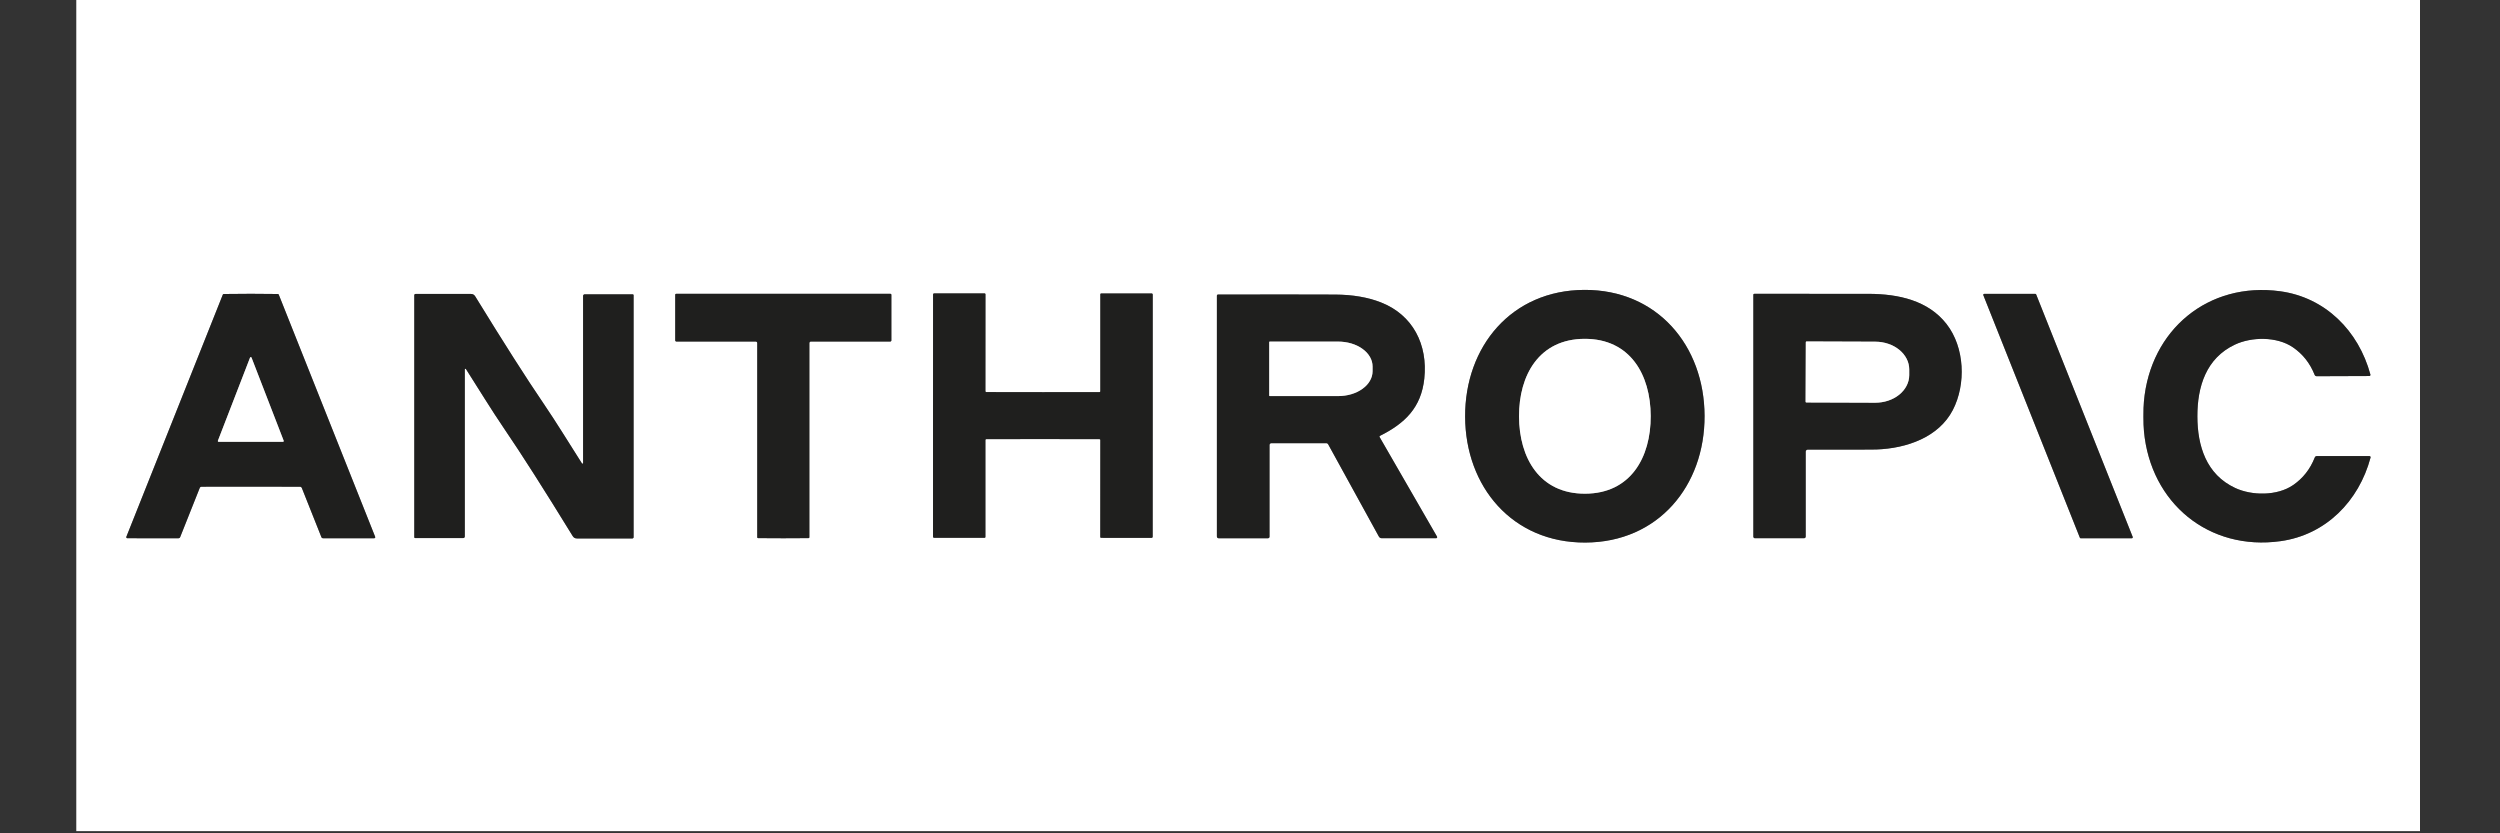 <svg xmlns="http://www.w3.org/2000/svg" xmlns:xlink="http://www.w3.org/1999/xlink" width="750" zoomAndPan="magnify" viewBox="0 0 562.5 187.5" height="250" preserveAspectRatio="xMidYMid meet" version="1.0"><rect x="0" y="0" width="562.5" height="187.5" fill="#333333" stroke="none"/><defs><clipPath id="f63fe65b4f"><path d="M 17.16 0 L 544.504 0 L 544.504 187 L 17.16 187 Z M 17.16 0 " clip-rule="nonzero"/></clipPath></defs><path stroke-linecap="butt" transform="matrix(0.748, 0, 0, 0.748, 17.163, -53.065)" fill="none" stroke-linejoin="miter" d="M 418.023 196.228 C 418.102 217.295 432.247 234.174 454.205 234.085 C 476.151 234.007 490.171 217.029 490.093 195.962 C 490.015 174.89 475.869 158.016 453.922 158.105 C 431.965 158.183 417.945 175.156 418.023 196.228 " stroke="#8f8f8f" stroke-width="2" stroke-opacity="1" stroke-miterlimit="4"/><path stroke-linecap="butt" transform="matrix(0.748, 0, 0, 0.748, 17.163, -53.065)" fill="none" stroke-linejoin="miter" d="M 622.182 196.166 C 622.182 198.019 622.24 199.517 622.349 200.656 C 624.346 222.187 641.835 236.68 663.474 233.663 C 677.086 231.757 687.025 221.665 690.547 208.524 C 690.578 208.414 690.557 208.31 690.484 208.216 C 690.416 208.122 690.317 208.075 690.202 208.08 L 674.406 208.08 C 674.087 208.08 673.867 208.226 673.747 208.524 C 672.373 212.011 670.204 214.768 667.236 216.804 C 662.413 220.109 654.81 220.01 649.788 217.666 C 641.104 213.619 638.439 205.052 638.423 196.134 C 638.407 187.212 641.041 178.639 649.72 174.561 C 654.726 172.201 662.329 172.071 667.163 175.36 C 670.136 177.386 672.315 180.137 673.7 183.614 C 673.825 183.917 674.045 184.069 674.369 184.063 L 690.16 184.006 C 690.28 184.006 690.369 183.959 690.442 183.87 C 690.51 183.776 690.531 183.672 690.5 183.562 C 686.941 170.431 676.961 160.376 663.338 158.517 C 641.694 155.572 624.252 170.129 622.334 191.665 C 622.229 192.803 622.177 194.307 622.182 196.166 " stroke="#8f8f8f" stroke-width="2" stroke-opacity="1" stroke-miterlimit="4"/><path stroke-linecap="butt" transform="matrix(0.748, 0, 0, 0.748, 17.163, -53.065)" fill="none" stroke-linejoin="miter" d="M 52.518 217.279 C 61.657 217.279 66.58 217.284 67.296 217.295 C 67.588 217.295 67.792 217.431 67.902 217.702 L 73.765 232.425 C 73.859 232.671 74.036 232.791 74.303 232.791 L 89.666 232.791 C 89.781 232.791 89.87 232.744 89.932 232.655 C 89.995 232.561 90.005 232.462 89.964 232.363 L 60.952 159.546 C 60.9 159.415 60.806 159.347 60.67 159.342 C 58.036 159.3 55.319 159.279 52.523 159.279 C 49.728 159.279 47.016 159.3 44.382 159.342 C 44.241 159.347 44.147 159.415 44.1 159.546 L 15.072 232.352 C 15.03 232.457 15.041 232.551 15.104 232.644 C 15.172 232.738 15.255 232.785 15.37 232.785 L 30.733 232.791 C 30.999 232.791 31.182 232.671 31.276 232.425 L 37.139 217.702 C 37.244 217.431 37.448 217.29 37.74 217.29 C 38.456 217.284 43.384 217.279 52.518 217.279 " stroke="#8f8f8f" stroke-width="2" stroke-opacity="1" stroke-miterlimit="4"/><path stroke-linecap="butt" transform="matrix(0.748, 0, 0, 0.748, 17.163, -53.065)" fill="none" stroke-linejoin="miter" d="M 128.904 199.998 C 133.946 207.385 140.786 218.104 149.424 232.148 C 149.712 232.613 150.13 232.848 150.673 232.848 L 167.374 232.848 C 167.478 232.848 167.562 232.812 167.635 232.738 C 167.708 232.665 167.745 232.582 167.745 232.477 L 167.745 159.702 C 167.745 159.525 167.656 159.436 167.478 159.436 L 153.024 159.436 C 152.894 159.436 152.779 159.483 152.685 159.577 C 152.591 159.671 152.544 159.781 152.544 159.911 L 152.544 210.179 C 152.544 210.273 152.502 210.33 152.413 210.356 C 152.324 210.382 152.251 210.356 152.199 210.283 C 148.374 204.295 144.622 198.118 140.577 192.177 C 135.535 184.784 128.695 174.07 120.057 160.021 C 119.77 159.561 119.352 159.326 118.808 159.326 L 102.108 159.326 C 102.003 159.326 101.919 159.363 101.846 159.436 C 101.773 159.504 101.737 159.593 101.737 159.692 L 101.737 232.472 C 101.737 232.65 101.825 232.738 102.003 232.738 L 116.457 232.738 C 116.593 232.738 116.702 232.691 116.796 232.597 C 116.89 232.504 116.937 232.394 116.937 232.258 L 116.937 181.996 C 116.943 181.902 116.99 181.844 117.073 181.824 C 117.162 181.797 117.23 181.824 117.282 181.902 C 121.113 187.88 124.859 194.067 128.904 199.998 " stroke="#8f8f8f" stroke-width="2" stroke-opacity="1" stroke-miterlimit="4"/><path stroke-linecap="butt" transform="matrix(0.748, 0, 0, 0.748, 17.163, -53.065)" fill="none" stroke-linejoin="miter" d="M 212.804 232.791 C 217.345 232.791 219.879 232.78 220.402 232.754 C 220.569 232.749 220.652 232.66 220.652 232.493 L 220.652 174.086 C 220.652 173.961 220.694 173.851 220.788 173.762 C 220.877 173.674 220.987 173.632 221.112 173.632 L 244.987 173.632 C 245.081 173.632 245.165 173.595 245.233 173.527 C 245.301 173.46 245.332 173.381 245.332 173.287 L 245.332 159.614 C 245.332 159.394 245.223 159.285 245.003 159.285 C 244.01 159.279 233.277 159.279 212.804 159.279 C 192.33 159.279 181.597 159.279 180.604 159.285 C 180.385 159.285 180.275 159.394 180.275 159.614 L 180.275 173.287 C 180.275 173.381 180.312 173.46 180.38 173.527 C 180.448 173.595 180.526 173.632 180.62 173.632 L 204.495 173.632 C 204.626 173.632 204.736 173.674 204.825 173.762 C 204.913 173.851 204.96 173.961 204.96 174.086 L 204.96 232.493 C 204.96 232.66 205.044 232.749 205.211 232.754 C 205.734 232.78 208.263 232.791 212.804 232.791 " stroke="#8f8f8f" stroke-width="2" stroke-opacity="1" stroke-miterlimit="4"/><path stroke-linecap="butt" transform="matrix(0.748, 0, 0, 0.748, 17.163, -53.065)" fill="none" stroke-linejoin="miter" d="M 257.868 195.904 C 257.863 220.156 257.863 232.3 257.868 232.331 C 257.894 232.551 258.025 232.66 258.25 232.66 L 273.341 232.66 C 273.539 232.66 273.639 232.561 273.639 232.368 L 273.639 203.25 C 273.639 203.078 273.722 202.989 273.895 202.984 C 274.584 202.974 280.265 202.968 290.93 202.968 C 301.595 202.974 307.275 202.979 307.97 202.989 C 308.142 202.995 308.226 203.083 308.226 203.261 L 308.21 232.378 C 308.21 232.571 308.31 232.665 308.508 232.665 L 323.599 232.676 C 323.824 232.676 323.955 232.566 323.981 232.347 C 323.986 232.316 323.991 220.172 323.996 195.92 C 324.002 171.669 324.002 159.53 323.996 159.499 C 323.97 159.274 323.84 159.165 323.615 159.17 L 308.524 159.17 C 308.325 159.17 308.226 159.264 308.226 159.457 L 308.226 188.579 C 308.226 188.752 308.142 188.841 307.97 188.846 C 307.28 188.856 301.6 188.861 290.935 188.861 C 280.27 188.861 274.595 188.851 273.905 188.835 C 273.727 188.835 273.639 188.747 273.639 188.569 L 273.654 159.452 C 273.654 159.258 273.555 159.159 273.356 159.159 L 258.265 159.154 C 258.041 159.149 257.91 159.258 257.884 159.483 C 257.879 159.514 257.873 171.653 257.868 195.904 " stroke="#8f8f8f" stroke-width="2" stroke-opacity="1" stroke-miterlimit="4"/><path stroke-linecap="butt" transform="matrix(0.748, 0, 0, 0.748, 17.163, -53.065)" fill="none" stroke-linejoin="miter" d="M 521.158 206.127 C 533.532 206.158 540.414 206.148 541.804 206.096 C 550.949 205.772 560.558 202.41 564.807 194.239 C 568.835 186.475 568.428 175.417 562.92 168.364 C 557.434 161.326 548.55 159.316 539.458 159.295 C 528.061 159.269 516.612 159.264 505.106 159.285 C 504.886 159.285 504.777 159.394 504.777 159.614 L 504.777 232.305 C 504.777 232.441 504.824 232.551 504.918 232.644 C 505.006 232.738 505.121 232.785 505.252 232.785 L 520.03 232.785 C 520.166 232.785 520.286 232.738 520.385 232.639 C 520.479 232.545 520.531 232.425 520.531 232.289 L 520.531 206.754 C 520.531 206.581 520.589 206.435 520.714 206.31 C 520.834 206.19 520.986 206.127 521.158 206.127 " stroke="#8f8f8f" stroke-width="2" stroke-opacity="1" stroke-miterlimit="4"/><path stroke-linecap="butt" transform="matrix(0.748, 0, 0, 0.748, 17.163, -53.065)" fill="none" stroke-linejoin="miter" d="M 618.666 232.801 C 618.77 232.801 618.859 232.759 618.916 232.671 C 618.979 232.582 618.995 232.488 618.953 232.383 L 589.905 159.488 C 589.858 159.363 589.763 159.295 589.622 159.295 L 574.291 159.295 C 574.181 159.295 574.098 159.337 574.035 159.426 C 573.972 159.514 573.962 159.608 574.003 159.707 L 603.041 232.603 C 603.094 232.733 603.188 232.801 603.324 232.801 L 618.666 232.801 " stroke="#8f8f8f" stroke-width="2" stroke-opacity="1" stroke-miterlimit="4"/><path stroke-linecap="butt" transform="matrix(0.748, 0, 0, 0.748, 17.163, -53.065)" fill="none" stroke-linejoin="miter" d="M 359.692 204.201 L 376.199 204.201 C 376.471 204.201 376.674 204.315 376.81 204.55 L 392.048 232.253 C 392.246 232.608 392.549 232.785 392.957 232.785 L 409.281 232.785 C 409.412 232.785 409.506 232.733 409.569 232.624 C 409.631 232.514 409.631 232.404 409.563 232.3 L 392.283 202.358 C 392.246 202.295 392.236 202.227 392.257 202.154 C 392.278 202.081 392.325 202.029 392.393 201.997 C 399.907 198.243 404.808 193.508 405.738 184.768 C 406.83 174.592 402.331 165.644 392.68 161.864 C 388.756 160.329 384.189 159.546 378.974 159.514 C 371.799 159.478 360.026 159.473 343.655 159.499 C 343.561 159.499 343.477 159.53 343.409 159.598 C 343.341 159.666 343.31 159.749 343.31 159.843 L 343.31 232.269 C 343.31 232.415 343.362 232.535 343.461 232.639 C 343.566 232.738 343.691 232.791 343.837 232.791 L 358.688 232.791 C 358.814 232.791 358.923 232.749 359.017 232.655 C 359.106 232.561 359.153 232.451 359.153 232.321 L 359.153 204.738 C 359.153 204.592 359.206 204.462 359.31 204.357 C 359.415 204.253 359.54 204.201 359.692 204.201 " stroke="#8f8f8f" stroke-width="2" stroke-opacity="1" stroke-miterlimit="4"/><path stroke-linecap="butt" transform="matrix(0.748, 0, 0, 0.748, 17.163, -53.065)" fill="none" stroke-linejoin="miter" d="M 434.248 196.166 C 434.285 208.597 440.43 219.435 454.142 219.388 C 467.848 219.352 473.925 208.471 473.884 196.045 C 473.847 183.614 467.702 172.786 453.99 172.823 C 440.289 172.87 434.207 183.74 434.248 196.166 " stroke="#8f8f8f" stroke-width="2" stroke-opacity="1" stroke-miterlimit="4"/><path stroke-linecap="butt" transform="matrix(0.748, 0, 0, 0.748, 17.163, -53.065)" fill="none" stroke-linejoin="miter" d="M 42.626 203.464 C 42.595 203.543 42.6 203.616 42.652 203.684 C 42.699 203.757 42.767 203.793 42.851 203.793 L 62.195 203.793 C 62.279 203.793 62.347 203.757 62.394 203.684 C 62.446 203.616 62.452 203.543 62.425 203.464 L 52.753 178.482 C 52.711 178.378 52.633 178.325 52.523 178.325 C 52.413 178.325 52.335 178.378 52.298 178.482 L 42.626 203.464 " stroke="#8f8f8f" stroke-width="2" stroke-opacity="1" stroke-miterlimit="4"/><path stroke-linecap="butt" transform="matrix(0.748, 0, 0, 0.748, 17.163, -53.065)" fill="none" stroke-linejoin="miter" d="M 520.563 173.851 L 520.5 191.722 C 520.5 191.884 520.578 191.963 520.74 191.963 L 541.433 192.036 C 542.107 192.036 542.771 191.984 543.429 191.879 C 544.088 191.775 544.73 191.623 545.352 191.414 C 545.974 191.206 546.565 190.955 547.124 190.652 C 547.683 190.349 548.2 190.01 548.676 189.624 C 549.151 189.237 549.58 188.82 549.951 188.365 C 550.327 187.911 550.646 187.436 550.902 186.93 C 551.163 186.428 551.356 185.906 551.492 185.374 C 551.623 184.836 551.691 184.293 551.696 183.75 L 551.696 182.043 C 551.696 181.495 551.633 180.952 551.503 180.414 C 551.377 179.881 551.184 179.359 550.928 178.853 C 550.672 178.346 550.358 177.866 549.987 177.407 C 549.616 176.952 549.193 176.529 548.723 176.143 C 548.247 175.752 547.73 175.407 547.176 175.099 C 546.617 174.796 546.032 174.535 545.41 174.326 C 544.788 174.112 544.15 173.956 543.492 173.846 C 542.834 173.736 542.17 173.679 541.496 173.679 L 520.803 173.606 C 520.641 173.606 520.563 173.689 520.563 173.851 " stroke="#8f8f8f" stroke-width="2" stroke-opacity="1" stroke-miterlimit="4"/><path stroke-linecap="butt" transform="matrix(0.748, 0, 0, 0.748, 17.163, -53.065)" fill="none" stroke-linejoin="miter" d="M 359.064 173.809 L 359.064 189.879 C 359.064 189.984 359.117 190.036 359.221 190.036 L 379.825 190.036 C 380.505 190.036 381.179 189.989 381.842 189.89 C 382.511 189.796 383.159 189.655 383.786 189.467 C 384.413 189.279 385.009 189.049 385.573 188.778 C 386.138 188.506 386.66 188.193 387.136 187.849 C 387.616 187.499 388.045 187.123 388.426 186.716 C 388.803 186.308 389.121 185.875 389.377 185.426 C 389.639 184.972 389.837 184.502 389.968 184.022 C 390.099 183.541 390.166 183.056 390.166 182.565 L 390.166 181.124 C 390.166 180.633 390.099 180.148 389.968 179.667 C 389.837 179.187 389.639 178.717 389.377 178.263 C 389.121 177.814 388.803 177.38 388.426 176.973 C 388.045 176.566 387.616 176.19 387.136 175.84 C 386.66 175.496 386.138 175.182 385.573 174.911 C 385.009 174.639 384.413 174.41 383.786 174.222 C 383.159 174.034 382.511 173.893 381.842 173.799 C 381.179 173.7 380.505 173.653 379.825 173.653 L 359.221 173.653 C 359.117 173.653 359.064 173.705 359.064 173.809 " stroke="#8f8f8f" stroke-width="2" stroke-opacity="1" stroke-miterlimit="4"/><g clip-path="url(#f63fe65b4f)"><path fill="#ffffff" d="M 544.5 -53.066 L 544.5 240.152 L 17.164 240.152 L 17.164 -53.066 Z M 329.652 93.75 C 329.711 109.512 340.285 122.141 356.699 122.074 C 373.105 122.016 383.586 109.312 383.527 93.551 C 383.469 77.785 372.895 65.16 356.488 65.227 C 340.074 65.285 329.594 77.984 329.652 93.75 Z M 482.27 93.703 C 482.27 95.09 482.312 96.211 482.395 97.062 C 483.887 113.172 496.961 124.016 513.137 121.758 C 523.312 120.332 530.742 112.777 533.375 102.949 C 533.398 102.867 533.383 102.789 533.328 102.719 C 533.277 102.648 533.203 102.613 533.117 102.617 L 521.309 102.617 C 521.07 102.617 520.906 102.727 520.816 102.949 C 519.789 105.559 518.168 107.621 515.949 109.145 C 512.344 111.617 506.66 111.543 502.906 109.789 C 496.414 106.762 494.422 100.352 494.41 93.68 C 494.398 87.004 496.367 80.59 502.855 77.539 C 506.598 75.773 512.281 75.676 515.895 78.137 C 518.117 79.652 519.746 81.711 520.781 84.312 C 520.875 84.539 521.039 84.652 521.281 84.648 L 533.086 84.605 C 533.176 84.605 533.242 84.57 533.297 84.504 C 533.348 84.434 533.363 84.355 533.34 84.273 C 530.68 74.449 523.219 66.926 513.035 65.535 C 496.855 63.332 483.816 74.223 482.383 90.336 C 482.305 91.188 482.266 92.312 482.27 93.703 Z M 56.422 109.5 C 63.254 109.5 66.934 109.504 67.469 109.512 C 67.688 109.512 67.84 109.613 67.922 109.816 L 72.305 120.832 C 72.375 121.016 72.508 121.105 72.707 121.105 L 84.191 121.105 C 84.277 121.105 84.344 121.07 84.391 121.004 C 84.438 120.934 84.445 120.859 84.414 120.785 L 62.727 66.305 C 62.688 66.207 62.617 66.156 62.516 66.152 C 60.547 66.121 58.516 66.105 56.426 66.105 C 54.336 66.105 52.309 66.121 50.34 66.152 C 50.234 66.156 50.164 66.207 50.129 66.305 L 28.43 120.777 C 28.398 120.855 28.406 120.926 28.453 120.996 C 28.504 121.066 28.566 121.102 28.652 121.102 L 40.137 121.105 C 40.336 121.105 40.473 121.016 40.543 120.832 L 44.926 109.816 C 45.004 109.613 45.156 109.508 45.375 109.508 C 45.91 109.504 49.594 109.5 56.422 109.5 Z M 113.523 96.57 C 117.293 102.098 122.406 110.117 128.863 120.625 C 129.078 120.973 129.391 121.148 129.797 121.148 L 142.281 121.148 C 142.359 121.148 142.422 121.121 142.477 121.066 C 142.531 121.012 142.559 120.949 142.559 120.871 L 142.559 66.422 C 142.559 66.289 142.492 66.223 142.359 66.223 L 131.555 66.223 C 131.457 66.223 131.371 66.258 131.301 66.328 C 131.23 66.398 131.195 66.48 131.195 66.578 L 131.195 104.188 C 131.195 104.258 131.164 104.301 131.098 104.32 C 131.031 104.34 130.977 104.32 130.938 104.266 C 128.078 99.785 125.273 95.164 122.25 90.719 C 118.48 85.188 113.367 77.172 106.91 66.66 C 106.695 66.316 106.383 66.141 105.977 66.141 L 93.492 66.141 C 93.414 66.141 93.352 66.168 93.297 66.223 C 93.242 66.273 93.215 66.34 93.215 66.414 L 93.215 120.867 C 93.215 121 93.281 121.066 93.414 121.066 L 104.219 121.066 C 104.32 121.066 104.402 121.031 104.473 120.961 C 104.543 120.891 104.578 120.809 104.578 120.707 L 104.578 83.102 C 104.582 83.031 104.617 82.988 104.68 82.973 C 104.746 82.953 104.797 82.973 104.836 83.031 C 107.699 87.504 110.5 92.133 113.523 96.57 Z M 176.242 121.105 C 179.637 121.105 181.531 121.098 181.922 121.078 C 182.047 121.074 182.109 121.008 182.109 120.883 L 182.109 77.184 C 182.109 77.09 182.141 77.008 182.211 76.941 C 182.277 76.875 182.359 76.844 182.453 76.844 L 200.301 76.844 C 200.371 76.844 200.434 76.816 200.484 76.766 C 200.535 76.715 200.559 76.656 200.559 76.586 L 200.559 66.355 C 200.559 66.191 200.477 66.109 200.312 66.109 C 199.57 66.105 191.547 66.105 176.242 66.105 C 160.938 66.105 152.914 66.105 152.172 66.109 C 152.008 66.109 151.926 66.191 151.926 66.355 L 151.926 76.586 C 151.926 76.656 151.953 76.715 152.004 76.766 C 152.055 76.816 152.113 76.844 152.184 76.844 L 170.031 76.844 C 170.129 76.844 170.211 76.875 170.277 76.941 C 170.344 77.008 170.379 77.09 170.379 77.184 L 170.379 120.883 C 170.379 121.008 170.441 121.074 170.566 121.078 C 170.957 121.098 172.848 121.105 176.242 121.105 Z M 209.93 93.508 C 209.926 111.652 209.926 120.738 209.93 120.762 C 209.949 120.926 210.047 121.008 210.215 121.008 L 221.496 121.008 C 221.645 121.008 221.719 120.934 221.719 120.789 L 221.719 99.004 C 221.719 98.875 221.781 98.809 221.91 98.805 C 222.426 98.797 226.672 98.793 234.645 98.793 C 242.617 98.797 246.863 98.801 247.383 98.809 C 247.512 98.812 247.574 98.879 247.574 99.012 L 247.562 120.797 C 247.562 120.941 247.637 121.012 247.785 121.012 L 259.066 121.02 C 259.234 121.02 259.332 120.938 259.352 120.773 C 259.355 120.75 259.359 111.664 259.363 93.52 C 259.367 75.375 259.367 66.293 259.363 66.27 C 259.344 66.102 259.246 66.02 259.078 66.023 L 247.797 66.023 C 247.648 66.023 247.574 66.094 247.574 66.238 L 247.574 88.027 C 247.574 88.156 247.512 88.223 247.383 88.227 C 246.867 88.234 242.621 88.238 234.648 88.238 C 226.676 88.238 222.434 88.23 221.918 88.219 C 221.785 88.219 221.719 88.152 221.719 88.02 L 221.73 66.234 C 221.73 66.09 221.656 66.016 221.508 66.016 L 210.227 66.012 C 210.059 66.008 209.961 66.09 209.941 66.258 C 209.938 66.281 209.934 75.363 209.93 93.508 Z M 406.75 101.156 C 416 101.18 421.145 101.172 422.184 101.133 C 429.02 100.891 436.203 98.375 439.379 92.262 C 442.391 86.453 442.086 78.18 437.969 72.902 C 433.867 67.637 427.227 66.133 420.43 66.117 C 411.91 66.098 403.352 66.094 394.75 66.109 C 394.586 66.109 394.504 66.191 394.504 66.355 L 394.504 120.742 C 394.504 120.844 394.539 120.926 394.609 120.996 C 394.676 121.066 394.762 121.102 394.859 121.102 L 405.906 121.102 C 406.008 121.102 406.098 121.066 406.172 120.992 C 406.242 120.922 406.281 120.832 406.281 120.73 L 406.281 101.625 C 406.281 101.496 406.324 101.387 406.418 101.293 C 406.508 101.203 406.621 101.156 406.75 101.156 Z M 479.641 121.113 C 479.719 121.113 479.785 121.082 479.828 121.016 C 479.875 120.949 479.883 120.879 479.855 120.801 L 458.141 66.262 C 458.105 66.168 458.035 66.117 457.93 66.117 L 446.469 66.117 C 446.387 66.117 446.324 66.148 446.277 66.215 C 446.23 66.281 446.223 66.352 446.254 66.426 L 467.961 120.965 C 468 121.062 468.07 121.113 468.172 121.113 Z M 286.047 99.715 L 298.387 99.715 C 298.59 99.715 298.742 99.801 298.844 99.977 L 310.234 120.703 C 310.383 120.969 310.609 121.102 310.914 121.102 L 323.117 121.102 C 323.215 121.102 323.285 121.062 323.332 120.98 C 323.379 120.898 323.379 120.816 323.328 120.738 L 310.41 98.336 C 310.379 98.289 310.375 98.238 310.391 98.184 C 310.406 98.129 310.441 98.09 310.492 98.066 C 316.109 95.258 319.773 91.715 320.469 85.176 C 321.285 77.562 317.922 70.867 310.707 68.039 C 307.773 66.891 304.359 66.305 300.461 66.281 C 295.098 66.254 286.297 66.25 274.059 66.27 C 273.988 66.27 273.926 66.293 273.875 66.344 C 273.824 66.395 273.801 66.457 273.801 66.527 L 273.801 120.715 C 273.801 120.824 273.84 120.914 273.914 120.992 C 273.992 121.066 274.086 121.105 274.195 121.105 L 285.297 121.105 C 285.391 121.105 285.473 121.074 285.543 121.004 C 285.609 120.934 285.641 120.852 285.641 120.754 L 285.641 100.117 C 285.645 100.008 285.684 99.91 285.762 99.832 C 285.84 99.754 285.934 99.715 286.047 99.715 Z M 286.047 99.715 " fill-opacity="1" fill-rule="nonzero"/></g><path fill="#1f1f1e" d="M 356.488 65.227 C 372.895 65.16 383.469 77.785 383.527 93.551 C 383.586 109.312 373.105 122.016 356.699 122.074 C 340.285 122.141 329.711 109.512 329.652 93.75 C 329.594 77.984 340.074 65.285 356.488 65.227 Z M 341.781 93.703 C 341.809 103.004 346.402 111.113 356.652 111.078 C 366.898 111.051 371.441 102.91 371.41 93.613 C 371.383 84.312 366.789 76.211 356.539 76.238 C 346.297 76.273 341.75 84.406 341.781 93.703 Z M 341.781 93.703 " fill-opacity="1" fill-rule="nonzero"/><path fill="#1f1f1e" d="M 494.41 93.68 C 494.422 100.352 496.414 106.762 502.906 109.789 C 506.66 111.543 512.344 111.617 515.949 109.145 C 518.168 107.621 519.789 105.559 520.816 102.949 C 520.906 102.727 521.07 102.617 521.309 102.617 L 533.117 102.617 C 533.203 102.613 533.277 102.648 533.328 102.719 C 533.383 102.789 533.398 102.867 533.375 102.949 C 530.742 112.777 523.312 120.332 513.137 121.758 C 496.961 124.016 483.887 113.172 482.395 97.062 C 482.312 96.211 482.27 95.09 482.27 93.703 C 482.266 92.312 482.305 91.188 482.383 90.336 C 483.816 74.223 496.855 63.332 513.035 65.535 C 523.219 66.926 530.68 74.449 533.34 84.273 C 533.363 84.355 533.348 84.434 533.297 84.5 C 533.242 84.57 533.176 84.605 533.086 84.605 L 521.281 84.648 C 521.039 84.652 520.875 84.539 520.781 84.312 C 519.746 81.711 518.117 79.652 515.895 78.137 C 512.281 75.676 506.598 75.773 502.855 77.539 C 496.367 80.59 494.398 87.004 494.41 93.68 Z M 494.41 93.68 " fill-opacity="1" fill-rule="nonzero"/><path fill="#1f1f1e" d="M 56.426 66.105 C 58.516 66.105 60.547 66.121 62.516 66.152 C 62.617 66.156 62.688 66.207 62.727 66.305 L 84.414 120.785 C 84.445 120.859 84.438 120.934 84.391 121.004 C 84.344 121.07 84.277 121.105 84.191 121.105 L 72.707 121.105 C 72.508 121.105 72.375 121.016 72.305 120.832 L 67.922 109.816 C 67.84 109.613 67.688 109.512 67.469 109.512 C 66.934 109.504 63.254 109.5 56.422 109.5 C 49.594 109.5 45.91 109.504 45.375 109.508 C 45.156 109.508 45.004 109.613 44.926 109.816 L 40.543 120.832 C 40.473 121.016 40.336 121.105 40.137 121.105 L 28.652 121.102 C 28.566 121.102 28.504 121.066 28.453 120.996 C 28.406 120.926 28.398 120.855 28.43 120.777 L 50.129 66.305 C 50.164 66.207 50.234 66.156 50.34 66.152 C 52.309 66.121 54.336 66.105 56.426 66.105 Z M 49.027 99.164 C 49.004 99.223 49.008 99.277 49.047 99.328 C 49.082 99.383 49.133 99.41 49.195 99.41 L 63.656 99.41 C 63.719 99.41 63.77 99.383 63.805 99.328 C 63.844 99.277 63.848 99.223 63.828 99.164 L 56.598 80.473 C 56.566 80.395 56.508 80.355 56.426 80.355 C 56.344 80.355 56.285 80.395 56.258 80.473 Z M 49.027 99.164 " fill-opacity="1" fill-rule="nonzero"/><path fill="#1f1f1e" d="M 122.25 90.719 C 125.273 95.164 128.078 99.785 130.938 104.266 C 130.977 104.32 131.031 104.34 131.098 104.32 C 131.164 104.301 131.195 104.258 131.195 104.188 L 131.195 66.578 C 131.195 66.48 131.23 66.398 131.301 66.328 C 131.371 66.258 131.457 66.223 131.555 66.223 L 142.359 66.223 C 142.492 66.223 142.559 66.289 142.559 66.422 L 142.559 120.871 C 142.559 120.949 142.531 121.012 142.477 121.066 C 142.422 121.121 142.359 121.148 142.281 121.148 L 129.797 121.148 C 129.391 121.148 129.078 120.973 128.863 120.625 C 122.406 110.117 117.293 102.098 113.523 96.57 C 110.5 92.133 107.699 87.504 104.836 83.031 C 104.797 82.973 104.746 82.953 104.68 82.973 C 104.617 82.988 104.582 83.031 104.578 83.102 L 104.578 120.707 C 104.578 120.809 104.543 120.891 104.473 120.961 C 104.402 121.031 104.32 121.066 104.219 121.066 L 93.414 121.066 C 93.281 121.066 93.215 121 93.215 120.867 L 93.215 66.414 C 93.215 66.34 93.242 66.273 93.297 66.223 C 93.352 66.168 93.414 66.141 93.492 66.141 L 105.977 66.141 C 106.383 66.141 106.695 66.316 106.91 66.66 C 113.367 77.172 118.48 85.188 122.25 90.719 Z M 122.25 90.719 " fill-opacity="1" fill-rule="nonzero"/><path fill="#1f1f1e" d="M 176.242 66.105 C 191.547 66.105 199.57 66.105 200.312 66.109 C 200.477 66.109 200.559 66.191 200.559 66.355 L 200.559 76.586 C 200.559 76.656 200.535 76.715 200.484 76.766 C 200.434 76.816 200.371 76.844 200.301 76.844 L 182.453 76.844 C 182.359 76.844 182.277 76.875 182.211 76.941 C 182.141 77.008 182.109 77.09 182.109 77.184 L 182.109 120.883 C 182.109 121.008 182.047 121.074 181.922 121.078 C 181.531 121.098 179.637 121.105 176.242 121.105 C 172.848 121.105 170.957 121.098 170.566 121.078 C 170.441 121.074 170.379 121.008 170.379 120.883 L 170.379 77.184 C 170.379 77.09 170.344 77.008 170.277 76.941 C 170.211 76.875 170.129 76.844 170.031 76.844 L 152.184 76.844 C 152.113 76.844 152.055 76.816 152.004 76.766 C 151.953 76.715 151.926 76.656 151.926 76.586 L 151.926 66.355 C 151.926 66.191 152.008 66.109 152.172 66.109 C 152.914 66.105 160.938 66.105 176.242 66.105 Z M 176.242 66.105 " fill-opacity="1" fill-rule="nonzero"/><path fill="#1f1f1e" d="M 234.648 88.238 C 242.621 88.238 246.867 88.234 247.383 88.227 C 247.512 88.223 247.574 88.156 247.574 88.027 L 247.574 66.238 C 247.574 66.094 247.648 66.023 247.797 66.023 L 259.078 66.023 C 259.246 66.02 259.344 66.102 259.363 66.27 C 259.367 66.293 259.367 75.375 259.363 93.52 C 259.359 111.664 259.355 120.75 259.352 120.773 C 259.332 120.938 259.234 121.02 259.066 121.02 L 247.785 121.012 C 247.637 121.012 247.562 120.941 247.562 120.797 L 247.574 99.012 C 247.574 98.879 247.512 98.812 247.383 98.809 C 246.863 98.801 242.617 98.797 234.645 98.793 C 226.672 98.793 222.426 98.797 221.91 98.805 C 221.781 98.809 221.719 98.875 221.719 99.004 L 221.719 120.789 C 221.719 120.934 221.645 121.008 221.496 121.008 L 210.215 121.008 C 210.047 121.008 209.949 120.926 209.93 120.762 C 209.926 120.738 209.926 111.652 209.93 93.508 C 209.934 75.363 209.938 66.281 209.941 66.258 C 209.961 66.09 210.059 66.008 210.227 66.012 L 221.508 66.016 C 221.656 66.016 221.73 66.09 221.73 66.234 L 221.719 88.02 C 221.719 88.152 221.785 88.219 221.918 88.219 C 222.434 88.23 226.676 88.238 234.648 88.238 Z M 234.648 88.238 " fill-opacity="1" fill-rule="nonzero"/><path fill="#1f1f1e" d="M 406.281 101.625 L 406.281 120.73 C 406.281 120.832 406.242 120.922 406.172 120.992 C 406.098 121.066 406.008 121.102 405.906 121.102 L 394.859 121.102 C 394.762 121.102 394.676 121.066 394.609 120.996 C 394.539 120.926 394.504 120.844 394.504 120.742 L 394.504 66.355 C 394.504 66.191 394.586 66.109 394.75 66.109 C 403.352 66.094 411.91 66.098 420.43 66.117 C 427.227 66.133 433.867 67.637 437.969 72.902 C 442.086 78.18 442.391 86.453 439.379 92.262 C 436.203 98.375 429.02 100.891 422.184 101.133 C 421.145 101.172 416 101.18 406.75 101.156 C 406.621 101.156 406.508 101.203 406.418 101.293 C 406.324 101.387 406.281 101.496 406.281 101.625 Z M 406.305 77.008 L 406.258 90.379 C 406.258 90.5 406.316 90.559 406.438 90.559 L 421.906 90.613 C 422.41 90.613 422.906 90.574 423.398 90.496 C 423.891 90.418 424.371 90.305 424.836 90.148 C 425.301 89.992 425.742 89.805 426.16 89.578 C 426.578 89.352 426.965 89.098 427.32 88.809 C 427.676 88.52 427.996 88.207 428.273 87.867 C 428.555 87.527 428.793 87.172 428.984 86.793 C 429.18 86.418 429.324 86.027 429.426 85.629 C 429.523 85.227 429.574 84.82 429.578 84.414 L 429.578 83.137 C 429.578 82.727 429.531 82.32 429.434 81.918 C 429.34 81.52 429.195 81.129 429.004 80.75 C 428.812 80.371 428.578 80.012 428.301 79.668 C 428.023 79.328 427.707 79.012 427.355 78.723 C 427 78.43 426.613 78.172 426.199 77.941 C 425.781 77.715 425.344 77.52 424.879 77.363 C 424.414 77.203 423.938 77.086 423.445 77.004 C 422.953 76.922 422.457 76.879 421.953 76.879 L 406.484 76.824 C 406.363 76.824 406.305 76.887 406.305 77.008 Z M 406.305 77.008 " fill-opacity="1" fill-rule="nonzero"/><path fill="#1f1f1e" d="M 479.641 121.113 L 468.172 121.113 C 468.07 121.113 468 121.062 467.961 120.965 L 446.254 66.426 C 446.223 66.352 446.23 66.281 446.277 66.215 C 446.324 66.148 446.387 66.117 446.469 66.117 L 457.93 66.117 C 458.035 66.117 458.105 66.168 458.141 66.262 L 479.855 120.801 C 479.883 120.879 479.875 120.949 479.828 121.016 C 479.785 121.082 479.719 121.113 479.641 121.113 Z M 479.641 121.113 " fill-opacity="1" fill-rule="nonzero"/><path fill="#1f1f1e" d="M 285.641 100.117 L 285.641 120.754 C 285.641 120.852 285.609 120.934 285.543 121.004 C 285.473 121.074 285.391 121.105 285.297 121.105 L 274.195 121.105 C 274.086 121.105 273.992 121.066 273.914 120.992 C 273.84 120.914 273.801 120.824 273.801 120.715 L 273.801 66.527 C 273.801 66.457 273.824 66.395 273.875 66.344 C 273.926 66.293 273.988 66.27 274.059 66.27 C 286.297 66.25 295.098 66.254 300.461 66.281 C 304.359 66.305 307.773 66.891 310.707 68.039 C 317.922 70.867 321.285 77.562 320.469 85.176 C 319.773 91.715 316.109 95.258 310.492 98.066 C 310.441 98.09 310.406 98.129 310.391 98.184 C 310.375 98.238 310.379 98.289 310.41 98.336 L 323.328 120.738 C 323.379 120.816 323.379 120.898 323.332 120.98 C 323.285 121.062 323.215 121.102 323.117 121.102 L 310.914 121.102 C 310.609 121.102 310.383 120.969 310.234 120.703 L 298.844 99.977 C 298.742 99.801 298.59 99.715 298.387 99.715 L 286.047 99.715 C 285.934 99.715 285.84 99.754 285.762 99.832 C 285.684 99.91 285.645 100.008 285.641 100.117 Z M 285.578 76.977 L 285.578 89 C 285.578 89.078 285.617 89.117 285.695 89.117 L 301.098 89.117 C 301.605 89.117 302.109 89.082 302.605 89.008 C 303.105 88.938 303.59 88.832 304.059 88.691 C 304.527 88.551 304.973 88.379 305.395 88.176 C 305.816 87.973 306.207 87.738 306.562 87.48 C 306.922 87.219 307.242 86.938 307.527 86.633 C 307.809 86.328 308.047 86.004 308.238 85.668 C 308.434 85.328 308.582 84.977 308.68 84.617 C 308.777 84.258 308.828 83.895 308.828 83.527 L 308.828 82.449 C 308.828 82.082 308.777 81.719 308.68 81.359 C 308.582 81 308.434 80.648 308.238 80.309 C 308.047 79.973 307.809 79.648 307.527 79.344 C 307.242 79.039 306.922 78.758 306.562 78.496 C 306.207 78.238 305.816 78.004 305.395 77.801 C 304.973 77.598 304.527 77.426 304.059 77.285 C 303.59 77.145 303.105 77.039 302.605 76.969 C 302.109 76.895 301.605 76.859 301.098 76.859 L 285.695 76.859 C 285.617 76.859 285.578 76.898 285.578 76.977 Z M 285.578 76.977 " fill-opacity="1" fill-rule="nonzero"/><path fill="#ffffff" d="M 356.539 76.238 C 366.789 76.211 371.383 84.312 371.41 93.613 C 371.441 102.91 366.898 111.051 356.652 111.078 C 346.402 111.113 341.809 103.004 341.781 93.703 C 341.75 84.406 346.297 76.273 356.539 76.238 Z M 356.539 76.238 " fill-opacity="1" fill-rule="nonzero"/><path fill="#ffffff" d="M 285.578 76.977 C 285.578 76.898 285.617 76.859 285.695 76.859 L 301.098 76.859 C 301.605 76.859 302.109 76.895 302.605 76.969 C 303.105 77.039 303.59 77.145 304.059 77.285 C 304.527 77.426 304.973 77.598 305.395 77.801 C 305.816 78.004 306.207 78.238 306.562 78.496 C 306.922 78.758 307.242 79.039 307.527 79.344 C 307.809 79.648 308.047 79.973 308.238 80.309 C 308.434 80.648 308.582 81 308.68 81.359 C 308.777 81.719 308.828 82.082 308.828 82.449 L 308.828 83.527 C 308.828 83.895 308.777 84.258 308.68 84.617 C 308.582 84.977 308.434 85.328 308.238 85.668 C 308.047 86.004 307.809 86.328 307.527 86.633 C 307.242 86.938 306.922 87.219 306.562 87.48 C 306.207 87.738 305.816 87.973 305.395 88.176 C 304.973 88.379 304.527 88.551 304.059 88.691 C 303.59 88.832 303.105 88.938 302.605 89.008 C 302.109 89.082 301.605 89.117 301.098 89.117 L 285.695 89.117 C 285.617 89.117 285.578 89.078 285.578 89 Z M 285.578 76.977 " fill-opacity="1" fill-rule="nonzero"/><path fill="#ffffff" d="M 406.305 77.008 C 406.305 76.887 406.363 76.824 406.484 76.824 L 421.953 76.879 C 422.457 76.879 422.953 76.922 423.445 77.004 C 423.938 77.086 424.414 77.203 424.879 77.363 C 425.344 77.52 425.781 77.715 426.199 77.941 C 426.613 78.172 427 78.43 427.355 78.723 C 427.707 79.012 428.023 79.328 428.301 79.668 C 428.578 80.012 428.812 80.371 429.004 80.75 C 429.195 81.129 429.34 81.52 429.434 81.918 C 429.531 82.32 429.578 82.727 429.578 83.137 L 429.578 84.414 C 429.574 84.82 429.523 85.227 429.426 85.629 C 429.324 86.027 429.18 86.418 428.984 86.793 C 428.793 87.172 428.555 87.527 428.273 87.867 C 427.996 88.207 427.676 88.52 427.32 88.809 C 426.965 89.098 426.578 89.352 426.16 89.578 C 425.742 89.805 425.301 89.992 424.836 90.148 C 424.371 90.305 423.891 90.418 423.398 90.496 C 422.906 90.574 422.41 90.613 421.906 90.613 L 406.438 90.559 C 406.316 90.559 406.258 90.5 406.258 90.379 Z M 406.305 77.008 " fill-opacity="1" fill-rule="nonzero"/><path fill="#ffffff" d="M 49.027 99.164 L 56.258 80.473 C 56.285 80.395 56.344 80.355 56.426 80.355 C 56.508 80.355 56.566 80.395 56.598 80.473 L 63.828 99.164 C 63.848 99.223 63.844 99.277 63.805 99.328 C 63.77 99.383 63.719 99.41 63.656 99.41 L 49.195 99.41 C 49.133 99.41 49.082 99.383 49.047 99.328 C 49.008 99.277 49.004 99.223 49.027 99.164 Z M 49.027 99.164 " fill-opacity="1" fill-rule="nonzero"/></svg>